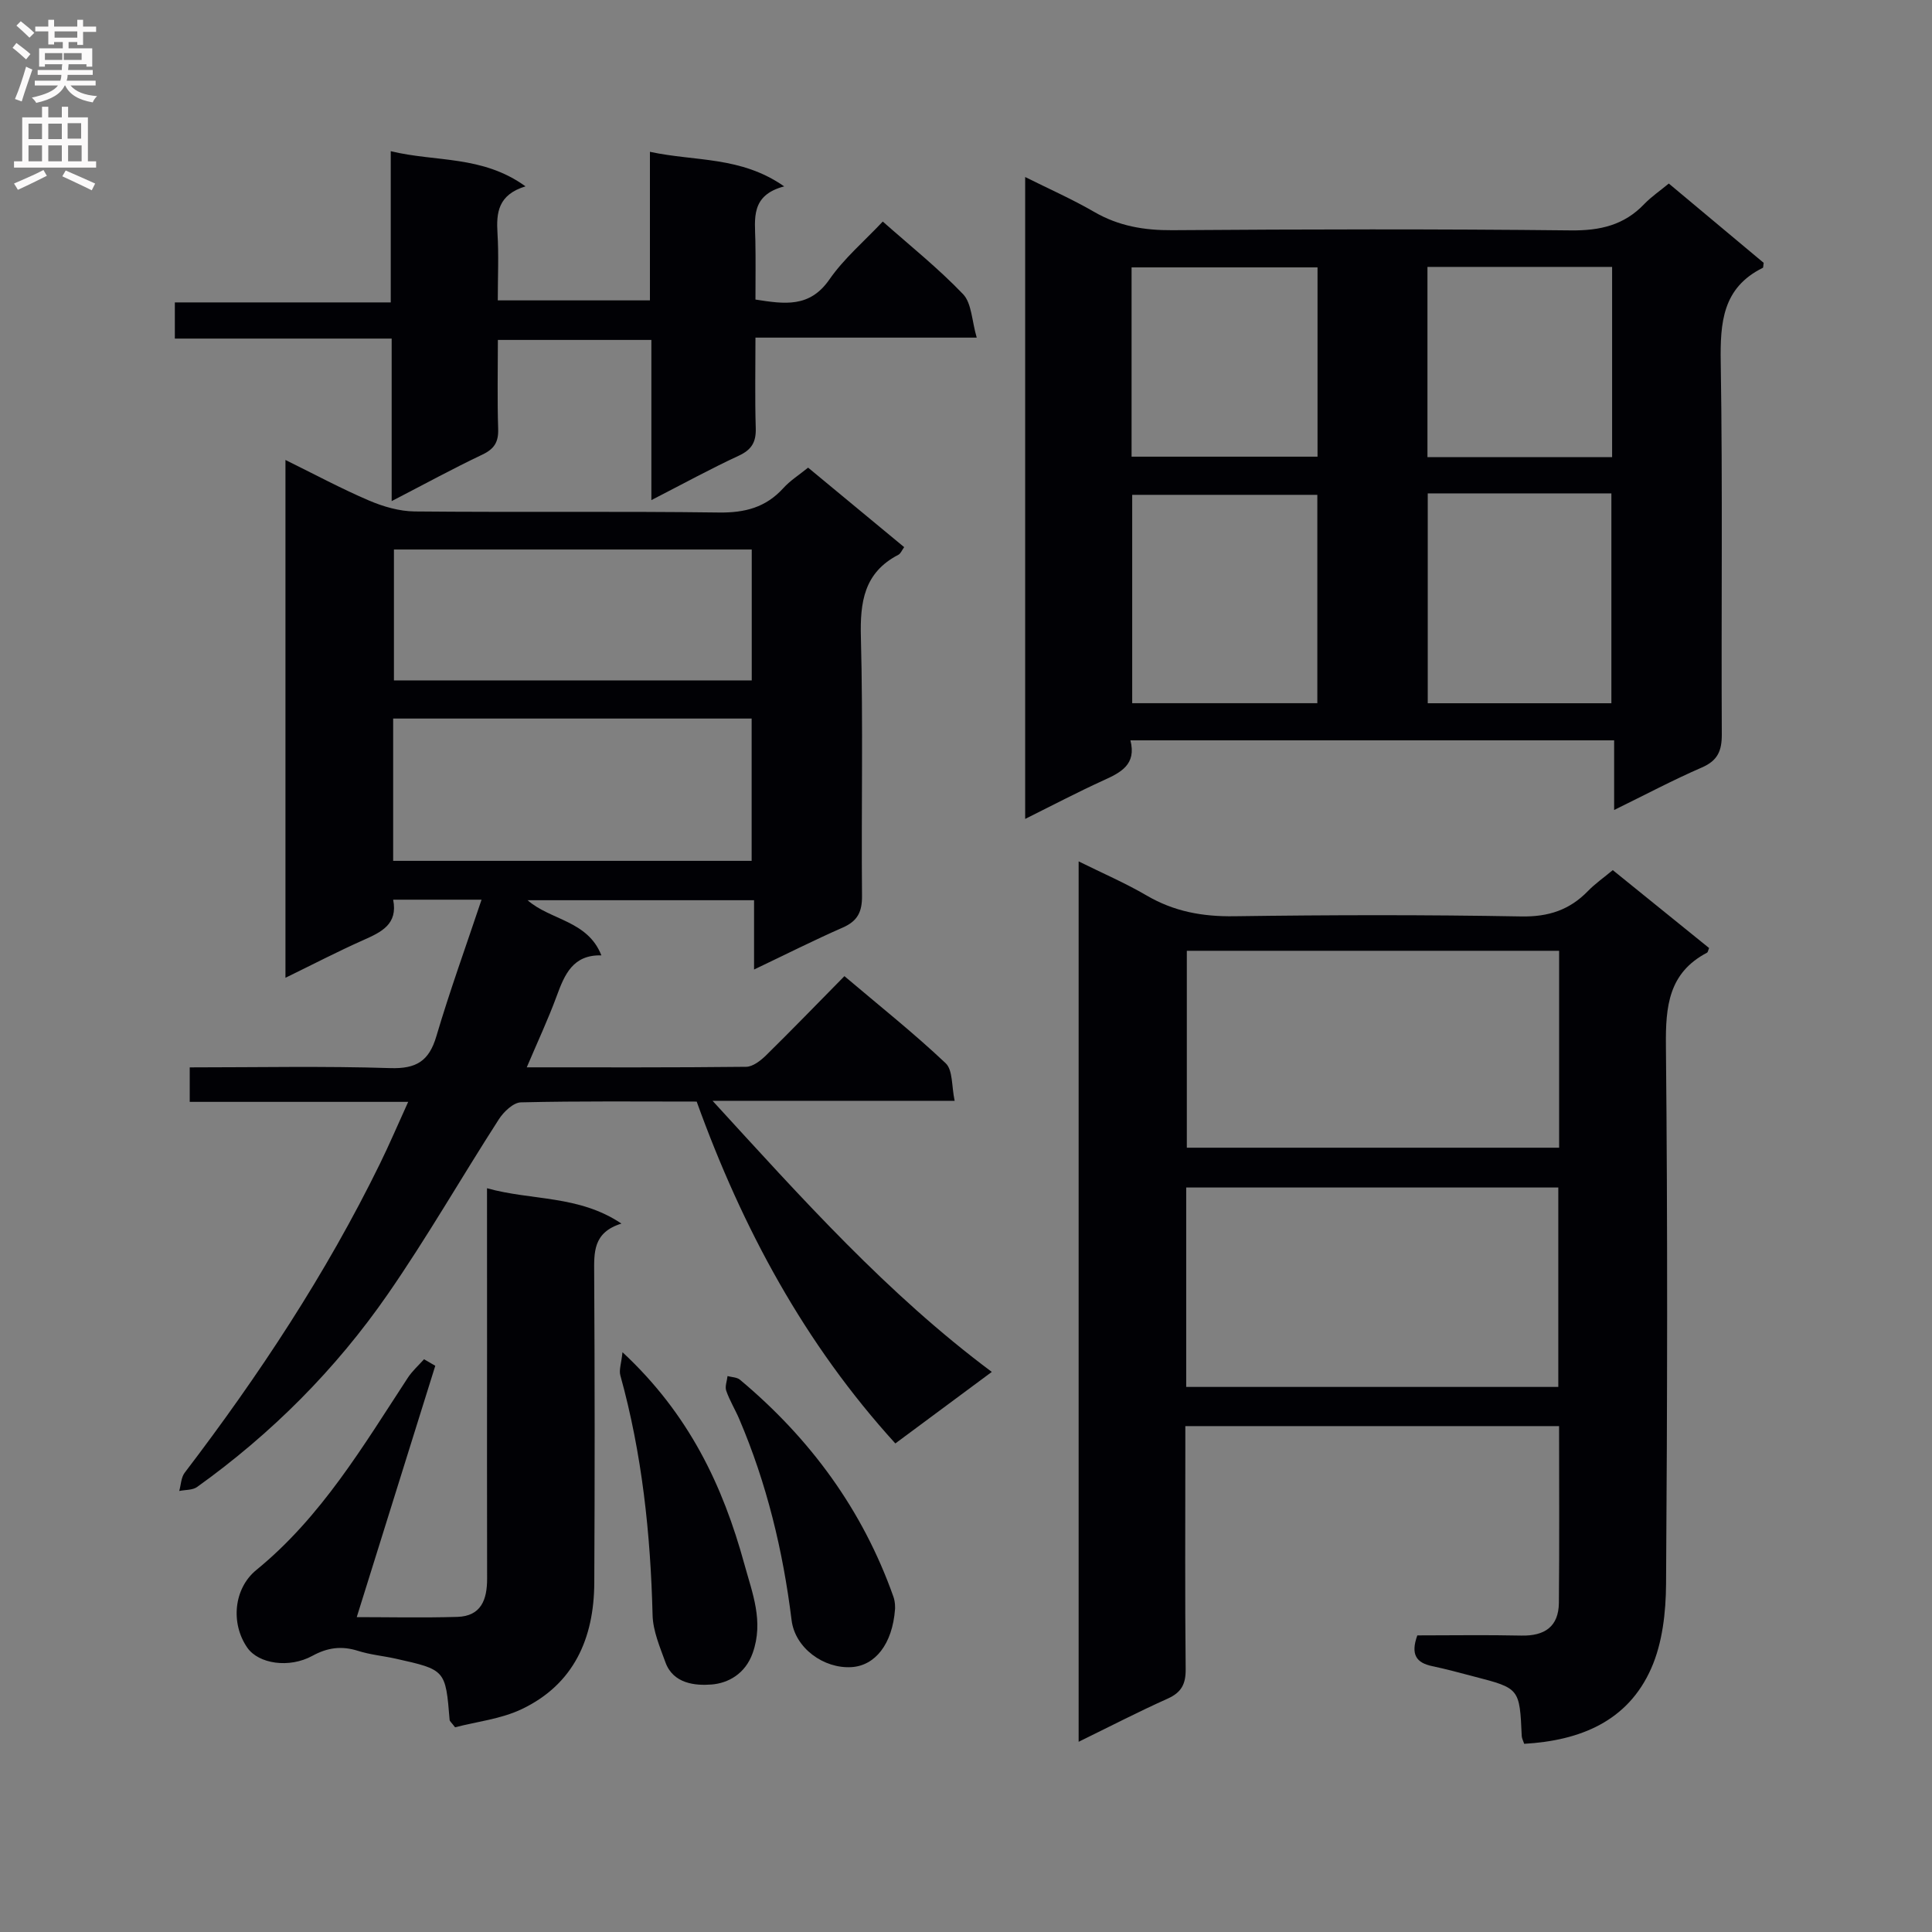 <svg enable-background="new 0 0 400 400" viewBox="0 0 400 400" xmlns="http://www.w3.org/2000/svg"><rect x="0" y="0" width="400" height="400" fill="#808080" stroke="none"/><g fill="#010105"><path d="m144.24 228.07c-11.74 0-24.07-.13-36.39.16-1.57.04-3.57 1.95-4.57 3.51-7.74 12.02-14.85 24.45-22.98 36.19-10.78 15.57-24.06 28.88-39.5 39.94-.94.67-2.45.56-3.69.82.36-1.27.38-2.79 1.12-3.77 15.37-20.15 29.28-41.2 40.44-64 1.95-3.98 3.69-8.06 5.84-12.79-15.51 0-30.23 0-45.23 0 0-2.54 0-4.59 0-7.14 13.96 0 27.76-.29 41.53.15 5.37.17 8.01-1.44 9.53-6.58 2.77-9.37 6.11-18.58 9.36-28.29-6.38 0-12.11 0-18.3 0 1.02 5.11-2.47 6.72-6.23 8.39-5.26 2.34-10.37 5-16.07 7.78 0-36 0-71.22 0-107.21 6.01 2.96 11.55 5.94 17.3 8.4 2.95 1.26 6.29 2.23 9.47 2.26 21 .2 42-.06 62.99.22 5.37.07 9.69-1.05 13.32-5.05 1.43-1.58 3.3-2.75 5.13-4.24 6.66 5.52 13.17 10.91 19.89 16.46-.47.64-.72 1.33-1.2 1.58-7.12 3.69-7.96 9.78-7.76 17.13.47 17.82.07 35.66.23 53.49.03 3.29-.9 5.2-3.96 6.55-6.04 2.65-11.94 5.63-18.39 8.7 0-5.07 0-9.52 0-14.35-15.71 0-31.12 0-46.89 0 4.73 4.16 12.44 4.18 15.28 11.42-5.89-.16-7.62 3.96-9.26 8.44-1.76 4.79-3.94 9.43-6.19 14.74 15.55 0 30.49.06 45.43-.11 1.38-.02 2.98-1.27 4.09-2.35 5.34-5.25 10.55-10.63 16.25-16.42 7.22 6.12 14.36 11.79 20.96 18.03 1.51 1.43 1.21 4.77 1.86 7.78-16.81 0-32.74 0-50.12 0 18.62 20.33 36.11 39.93 57.81 56.13-6.94 5.15-13.31 9.87-19.97 14.81-18.75-20.61-31.63-44.44-41.13-70.78zm-62.84-79.3v29.46h74.22c0-10.03 0-19.73 0-29.46-24.92 0-49.47 0-74.22 0zm74.24-7.9c0-9.32 0-18.19 0-27.1-24.91 0-49.46 0-74.08 0v27.1z"/><path d="m293.44 338.59c7.24 0 14.38-.12 21.52.04 4.83.11 7.74-1.84 7.79-6.78.12-12.11.04-24.22.04-36.59-25.79 0-51.21 0-77.38 0v5.34c0 14.99-.09 29.99.07 44.98.03 3.09-.88 4.83-3.74 6.11-6.05 2.71-11.94 5.76-18.42 8.93 0-60.85 0-121.18 0-182.28 4.83 2.4 9.63 4.46 14.11 7.08 5.66 3.31 11.55 4.37 18.08 4.28 19.82-.28 39.65-.32 59.47.04 5.62.1 9.98-1.34 13.79-5.26 1.47-1.52 3.24-2.75 5.14-4.33 6.82 5.52 13.39 10.83 19.94 16.13-.19.43-.23.86-.44.97-7.95 4.18-8.58 11.1-8.5 19.24.37 37.15.29 74.3.03 111.45-.04 5.86-.74 12.19-3.06 17.45-4.86 11.03-14.77 14.98-26.31 15.65-.22-.66-.48-1.12-.51-1.59-.44-9.89-.43-9.9-9.87-12.34-2.89-.75-5.77-1.55-8.69-2.16-3.26-.68-4.49-2.4-3.06-6.36zm-47.85-51.44h77.04c0-14.03 0-27.61 0-41.29-25.82 0-51.34 0-77.04 0zm77.21-90.3c-25.96 0-51.49 0-77.08 0v40.77h77.08c0-13.68 0-26.98 0-40.77z"/><path d="m345.51 38c6.67 5.58 13.27 11.09 19.64 16.42-.11.71-.08.98-.16 1.02-8.36 4.13-8.86 11.32-8.73 19.59.41 25.66.09 51.32.22 76.98.02 3.42-.83 5.46-4.13 6.89-5.92 2.57-11.65 5.61-18.16 8.8 0-5.1 0-9.62 0-14.42-33.64 0-66.7 0-100.15 0 1.29 5.02-1.99 6.66-5.63 8.31-5.26 2.39-10.38 5.09-16.16 7.96 0-44.48 0-88.32 0-132.9 4.9 2.45 9.73 4.58 14.27 7.21 5.08 2.95 10.36 3.84 16.2 3.8 27.49-.2 54.99-.26 82.48.04 6.06.07 11.05-1.06 15.25-5.48 1.49-1.53 3.31-2.77 5.06-4.22zm-72.77 64.45c-12.77 0-25.58 0-38.33 0v43.14h38.33c0-14.46 0-28.58 0-43.14zm22.86-.3v43.45h38.02c0-14.69 0-29.04 0-43.45-12.82 0-25.26 0-38.02 0zm-22.82-46.79c-13.12 0-25.82 0-38.5 0v39.19h38.5c0-13.17 0-25.96 0-39.19zm60.99-.1c-12.95 0-25.5 0-38.23 0v39.39h38.23c0-13.17 0-26.06 0-39.39z"/><path d="m108.8 38.58c-5.69 1.75-6.07 5.45-5.8 9.75.28 4.47.06 8.97.06 13.86h31.5c0-10.13 0-20.04 0-30.76 9.42 2.04 18.78.86 27.8 7.16-6.99 1.83-6.06 6.69-5.97 11.27.08 3.97.02 7.94.02 12.16 6.04.94 11.22 1.74 15.31-4.16 3-4.33 7.16-7.86 11.05-11.99 5.6 4.96 11.47 9.65 16.62 15.03 1.8 1.89 1.8 5.49 2.83 9-15.88 0-30.5 0-45.81 0 0 6.5-.13 12.62.06 18.74.09 2.88-.84 4.47-3.52 5.71-5.85 2.71-11.52 5.82-18.09 9.19 0-11.43 0-22.11 0-33.16-10.84 0-21.03 0-31.78 0 0 6.19-.14 12.31.06 18.42.09 2.72-.8 4.15-3.29 5.33-6.09 2.89-12.01 6.13-18.76 9.62 0-11.63 0-22.35 0-33.65-15.2 0-29.92 0-44.89 0 0-2.65 0-4.73 0-7.49h44.7c0-10.6 0-20.54 0-31.31 9.33 2.28 18.92.8 27.9 7.28z"/><path d="m100.83 246.01c9.26 2.6 18.97 1.37 27.83 7.32-5.96 1.85-5.66 6.05-5.64 10.43.12 21.32.13 42.65.02 63.97-.06 11.45-4.21 20.96-14.98 26.11-4.35 2.08-9.44 2.62-13.84 3.78-.76-1-1.11-1.25-1.13-1.53-.85-10.36-.84-10.38-11.16-12.68-2.59-.58-5.27-.81-7.78-1.61-3.39-1.08-6.31-.71-9.47 1.02-4.84 2.65-11.15 1.64-13.46-1.66-3.51-5.02-2.85-12.28 1.86-16.12 13.42-10.95 22.07-25.6 31.35-39.78.92-1.41 2.23-2.57 3.36-3.84.78.45 1.55.9 2.33 1.35-5.41 17.3-10.81 34.6-16.26 52.04 6.32 0 13.57.16 20.82-.05 4.95-.15 6.18-3.59 6.17-7.92-.04-15.99-.01-31.99-.01-47.98-.01-10.82-.01-21.63-.01-32.85z"/><path d="m128.88 279.96c13.81 12.84 20.79 27.67 25.24 43.9 1.64 5.99 4.04 11.81 1.72 18.37-1.54 4.36-5.12 6.26-8.52 6.53-3.32.26-7.94-.13-9.55-4.6-1.15-3.18-2.58-6.49-2.66-9.77-.42-16.81-2.17-33.4-6.68-49.65-.3-1.11.21-2.45.45-4.78z"/><path d="m185.31 333.13c-.54 7.35-4.18 11.72-8.99 12.03-5.76.36-11.71-3.92-12.43-9.72-1.78-14.38-5.14-28.31-10.84-41.65-.84-1.97-1.99-3.83-2.69-5.85-.31-.88.16-2.02.27-3.04.86.24 1.93.23 2.56.75 14.54 12.16 25.41 26.95 31.77 44.9.44 1.19.35 2.58.35 2.58z"/></g><path d="m2.6 9.9.8-1c.9.7 1.9 1.4 2.9 2.3l-.9 1.1c-1.1-1-2-1.8-2.8-2.4zm.5 10.6c.9-2.1 1.6-4.3 2.3-6.7.4.2.8.4 1.3.6-.7 2.1-1.5 4.3-2.2 6.6zm.3-15.2.9-.9c1 .8 2 1.6 2.8 2.4l-1 1c-.9-.9-1.8-1.7-2.7-2.5zm12.6-1.2h1.2v1.4h2.7v1.1h-2.7v2.7h-1.2v-.6h-1.8v1.3h4.9v3.8h-1.2v-.5h-3.7c0 .4-.1.9-.1 1.2h5.1v1h-5.2c0 .5-.1.9-.2 1.2h6v1h-5.2c1.1 1.3 2.9 2 5.5 2.2-.4.4-.7.8-.9 1.3-2.9-.5-4.8-1.6-5.7-3.5h-.1c-.8 1.7-2.7 2.9-5.9 3.6-.2-.4-.6-.8-.9-1.1 2.8-.6 4.6-1.4 5.4-2.5h-4.8v-1h5.3c.1-.3.2-.7.2-1.2h-4.9v-1h5c0-.4 0-.8.1-1.2h-3.6v.5h-1.2v-3.8h4.9v-1.3h-1.8v.5h-1.2v-2.7h-2.7v-1h2.7v-1.4h1.2v1.4h4.8zm-6.7 8.3h3.6c0-.4 0-.9 0-1.4h-3.6zm1.9-4.6h4.8v-1.3h-4.7v1.3zm6.7 3.2h-4.7v1.4h3.7v-1.4z" fill="#fbfafa"/><path d="m8.7 22.1h1.3v2.2h2.8v-2.2h1.3v2.2h4.1v9.1h1.7v1.3h-17v-1.3h1.7v-9.1h4.1zm.3 13.1.7 1.2c-1.8.9-3.8 1.9-6 2.9-.2-.4-.5-.8-.8-1.3 2.3-1 4.4-1.9 6.1-2.8zm-3.1-6.4h2.8v-3.2h-2.8zm0 4.6h2.8v-3.3h-2.8zm4.1-4.6h2.8v-3.2h-2.8zm0 4.6h2.8v-3.3h-2.8zm3.6 1.9c2.1.9 4.1 1.8 6.1 2.7l-.7 1.4c-2.2-1.1-4.2-2-6.1-2.9zm3.2-9.8h-2.8v3.2h2.8v-3.1zm-2.7 7.9h2.8v-3.3h-2.8z" fill="#fbfafa"/></svg>